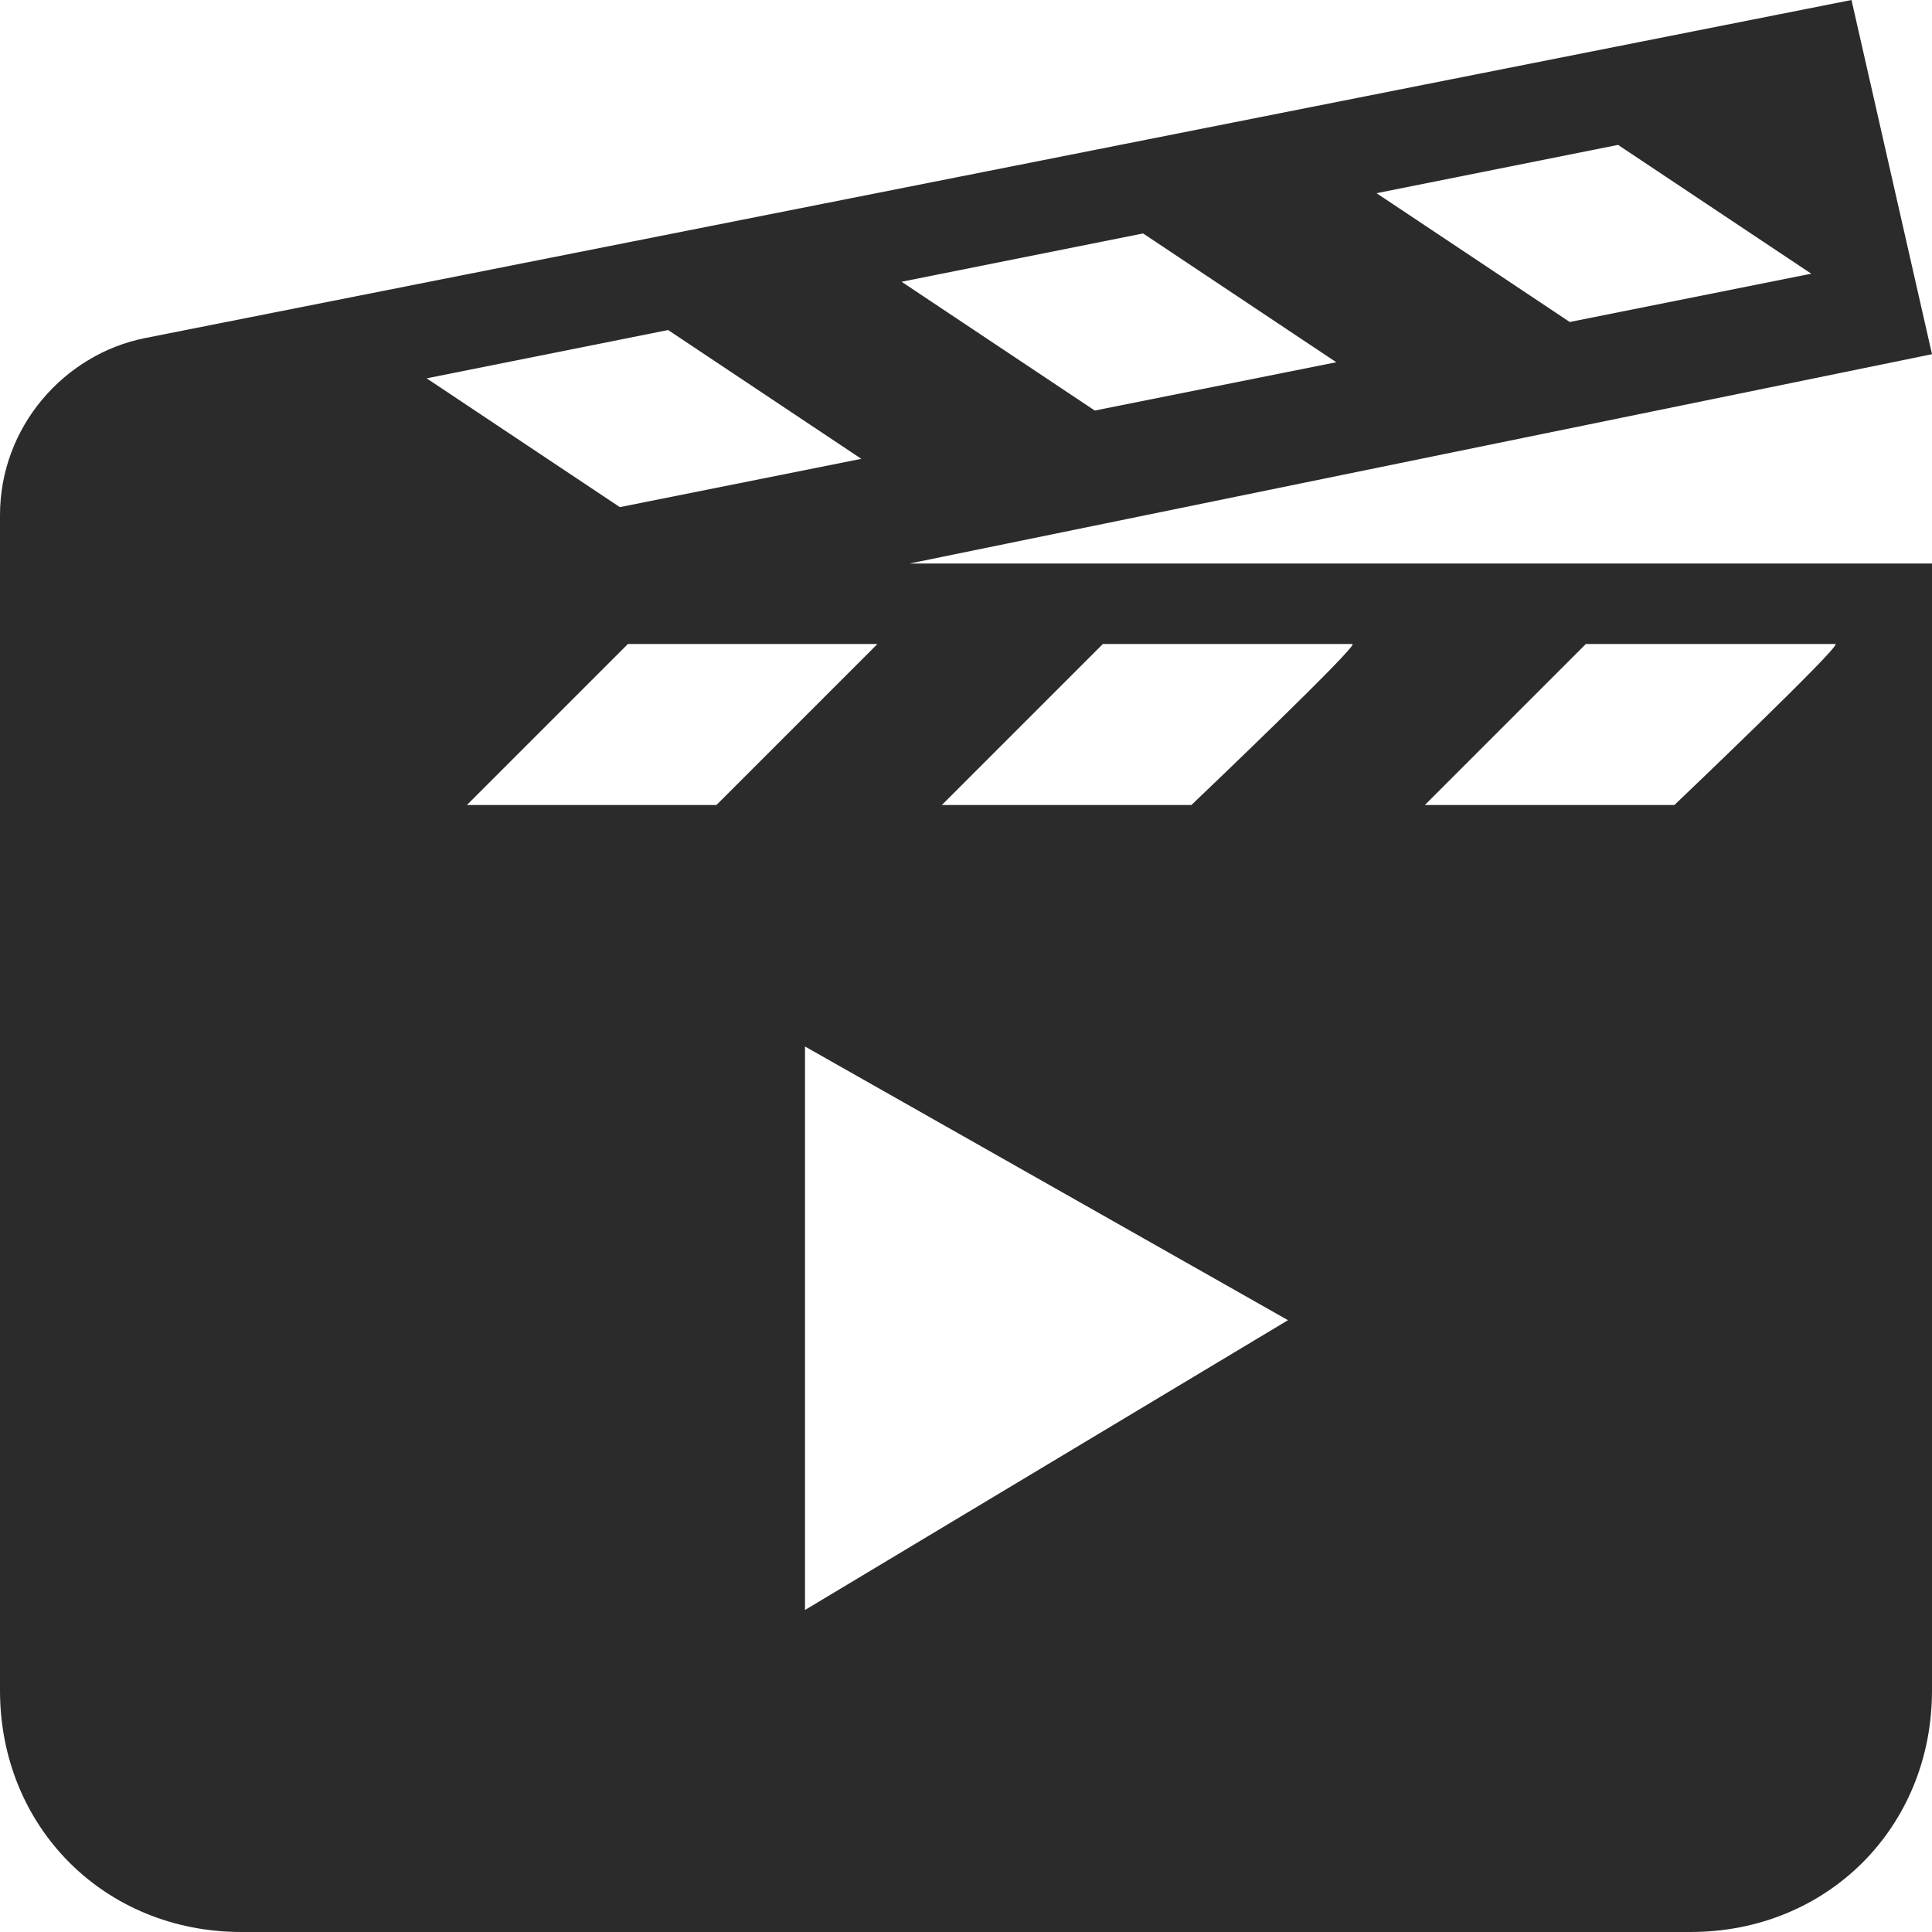 <?xml version="1.0" encoding="utf-8"?>
<!-- Generator: Adobe Illustrator 24.0.1, SVG Export Plug-In . SVG Version: 6.00 Build 0)  -->
<svg version="1.1" id="Слой_1" xmlns="http://www.w3.org/2000/svg" xmlns:xlink="http://www.w3.org/1999/xlink" x="0px" y="0px"
	 viewBox="0 0 24 24" style="enable-background:new 0 0 24 24;" xml:space="preserve">
<style type="text/css">
	.st0{fill:#2B2B2B;}
</style>
<path class="st0" d="M11.3,7L24,4.4l0,0L23,0L1.8,4.2C0.8,4.4,0,5.3,0,6.4V21c0,1.7,1.3,3,3,3h18c1.7,0,3-1.3,3-3V7H11.3z M20.1,1.8
	l2.4,1.6l-3,0.6l-2.4-1.6C17.1,2.4,20.1,1.8,20.1,1.8z M14.2,2.9l2.4,1.6l-3,0.6l-2.4-1.6C11.2,3.5,14.2,2.9,14.2,2.9z M8.3,4.1
	l2.4,1.6l-3,0.6L5.3,4.7L8.3,4.1z M5.8,10l2-2h3.1l-2,2C8.8,10,5.8,10,5.8,10z M10,20v-7l6,3.4L10,20z M14.8,10h-3.1l2-2h3.1
	C16.9,8,14.8,10,14.8,10z M20.8,10h-3.1l2-2h3.1C22.9,8,20.8,10,20.8,10z"/>
</svg>
